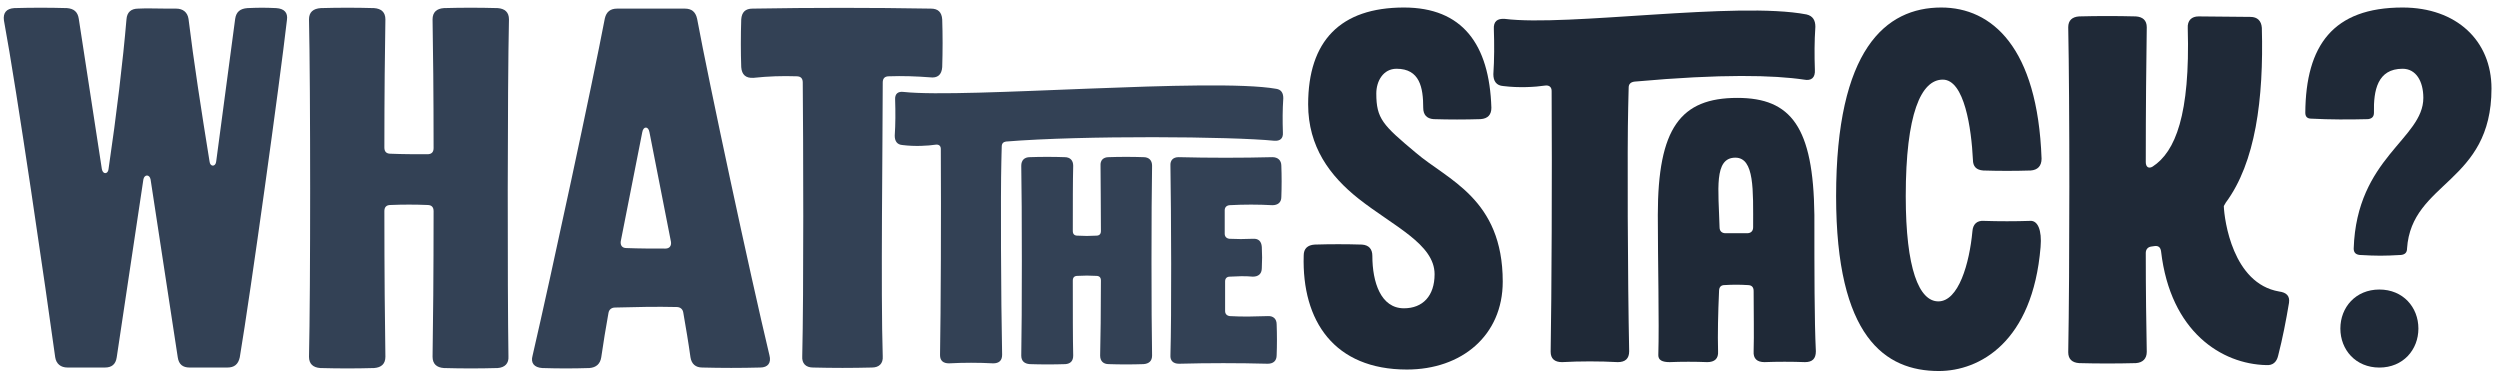 <svg viewBox="0 0 1330 200"
  xmlns="http://www.w3.org/2000/svg">
  <path d="M100.834,195.523 L121.019,195.523 C124.565,195.523,126.747,193.886,127.565,190.067 C133.293,155.971,148.841,43.863,152.66,10.585 C153.206,6.766,151.296,4.584,146.932,4.311 C140.658,4.039,138.203,4.039,131.657,4.311 C127.838,4.584,125.656,6.221,125.11,10.039 L115.018,85.869 C114.745,88.87,111.745,88.87,111.472,85.869 C107.108,58.865,103.016,32.407,100.288,10.039 C99.743,6.493,97.288,4.584,93.742,4.584 L89.105,4.584 C81.194,4.584,79.012,4.311,73.557,4.584 C69.738,4.584,67.556,6.493,67.283,10.312 C65.374,32.679,62.101,60.229,57.736,89.961 C57.463,92.689,54.736,92.961,54.19,89.961 L41.916,10.039 C41.37,6.221,39.188,4.584,35.642,4.311 C26.095,4.039,17.094,4.039,7.547,4.311 C3.455,4.584,1.546,6.766,2.091,10.858 C8.911,47.409,24.731,156.244,29.368,190.067 C29.914,193.613,32.369,195.523,35.915,195.523 L55.827,195.523 C59.373,195.523,61.555,193.886,62.101,190.067 L76.285,95.416 C76.83,92.689,79.558,92.689,80.103,95.416 L94.56,190.067 C95.106,193.886,97.288,195.523,100.834,195.523 Z " style="fill: rgba(51, 65, 85, 1); " fill="#334155" stroke="none" />
  <path d="M199.031,4.311 C189.211,4.039,180.482,4.039,170.663,4.311 C166.571,4.584,164.389,6.493,164.389,10.312 C165.207,46.863,165.207,154.607,164.389,189.794 C164.389,193.613,166.571,195.523,170.39,195.795 C180.482,196.068,189.211,196.068,199.031,195.795 C202.85,195.523,205.032,193.613,205.032,189.794 C204.759,173.974,204.486,144.242,204.486,112.328 C204.486,110.146,205.577,109.055,207.759,109.055 C214.306,108.782,220.852,108.782,227.399,109.055 C229.581,109.055,230.672,110.146,230.672,112.328 C230.672,144.242,230.399,174.247,230.126,189.794 C230.126,193.613,232.309,195.523,236.127,195.795 C245.947,196.068,254.949,196.068,264.768,195.795 C268.587,195.523,270.769,193.34,270.496,189.522 C269.951,154.607,269.951,46.863,270.769,10.312 C270.769,6.493,268.587,4.584,264.768,4.311 C254.676,4.039,245.947,4.039,236.127,4.311 C232.309,4.584,230.126,6.493,230.126,10.312 C230.399,25.042,230.672,50.682,230.672,78.777 C230.672,80.96,229.581,82.051,227.399,82.051 C220.852,82.051,214.306,82.051,207.759,81.778 C205.577,81.778,204.486,80.687,204.486,78.505 C204.486,50.955,204.759,25.042,205.032,10.312 C205.032,6.493,202.85,4.584,199.031,4.311 Z " style="fill: rgba(51, 65, 85, 1); " fill="#334155" stroke="none" />
  <path d="M373.603,195.523 C383.696,195.795,394.334,195.795,404.426,195.523 C408.518,195.523,410.427,193.068,409.336,188.976 C398.971,145.606,377.149,43.863,370.875,10.039 C370.057,6.221,367.875,4.584,364.329,4.584 L328.323,4.584 C324.777,4.584,322.595,6.221,321.777,9.767 C315.231,44.136,293.409,145.606,283.317,189.249 C282.225,193.068,284.135,195.523,288.499,195.795 C297.228,196.068,304.865,196.068,313.594,195.795 C317.14,195.523,319.322,193.613,319.868,190.067 C320.959,182.43,322.323,174.247,323.686,166.609 C323.959,164.7,325.323,163.609,327.232,163.609 C338.143,163.336,349.327,163.063,359.965,163.336 C361.874,163.336,363.238,164.427,363.511,166.336 C364.875,174.247,366.238,182.157,367.329,190.067 C367.875,193.613,370.057,195.523,373.603,195.523 Z M330.233,128.421 C334.052,109.055,337.87,89.688,341.689,70.322 C342.235,67.048,344.962,67.048,345.508,70.322 C349.327,89.961,353.145,109.055,356.964,128.694 C357.237,130.876,356.146,132.24,353.964,132.24 C346.872,132.24,340.325,132.24,333.233,131.967 C331.051,131.967,329.96,130.604,330.233,128.421 Z " style="fill: rgba(51, 65, 85, 1); " fill="#334155" stroke="none" />
  <path d="M432.521,195.523 C443.159,195.795,453.252,195.795,463.89,195.523 C467.709,195.523,469.891,193.34,469.618,189.522 C468.527,156.517,469.618,72.504,469.618,43.863 C469.618,41.681,470.709,40.59,472.891,40.59 C479.983,40.317,487.621,40.59,494.713,41.135 C498.804,41.681,500.986,39.771,501.259,35.68 C501.532,26.951,501.532,18.768,501.259,10.312 C500.986,6.493,499.077,4.584,495.258,4.584 C463.617,4.039,431.976,4.039,400.335,4.584 C396.516,4.584,394.606,6.493,394.334,10.312 C394.061,18.768,394.061,27.769,394.334,35.68 C394.606,39.771,396.789,41.681,400.88,41.408 C408.518,40.59,416.155,40.317,423.793,40.59 C425.975,40.59,427.066,41.681,427.066,43.863 C427.339,72.504,427.612,156.517,426.793,189.522 C426.52,193.34,428.703,195.523,432.521,195.523 Z " style="fill: rgba(51, 65, 85, 1); " fill="#334155" stroke="none" />
  <path d="M504.877,193.301 C512.564,192.885,520.666,192.885,528.353,193.301 C531.469,193.301,533.131,191.847,533.131,188.73 C532.508,158.814,532.3,102.514,532.716,86.31 C532.716,82.986,532.923,80.7,532.923,78 C532.923,76.338,533.754,75.507,535.209,75.299 C576.135,71.975,655.288,72.598,677.933,74.883 C681.049,75.091,682.711,73.637,682.503,70.521 C682.296,64.288,682.296,58.471,682.711,52.239 C682.711,49.538,681.672,47.668,678.972,47.253 C644.693,41.228,513.395,52.446,480.778,48.915 C477.662,48.499,476,49.953,476.208,53.07 C476.416,59.51,476.416,65.95,476,72.183 C476,75.091,477.247,76.961,480.155,77.169 C486.803,78,493.659,77.584,497.814,76.961 C499.476,76.753,500.514,77.584,500.514,79.246 C500.722,115.187,500.514,164.839,500.099,188.938 C500.099,191.847,501.761,193.301,504.877,193.301 Z M547.881,193.716 C553.906,193.924,560.762,193.924,566.787,193.716 C569.487,193.509,570.942,192.054,570.942,189.146 C570.734,180.42,570.734,165.462,570.734,149.258 C570.734,147.596,571.565,146.765,573.227,146.765 C576.551,146.557,579.875,146.557,583.199,146.765 C584.861,146.765,585.692,147.596,585.692,149.258 C585.692,165.462,585.484,180.42,585.276,189.146 C585.276,192.054,586.938,193.716,589.847,193.716 C595.664,193.924,602.312,193.924,608.337,193.716 C611.245,193.509,612.907,192.054,612.907,189.146 C612.492,168.163,612.492,109.785,612.907,88.179 C612.907,85.271,611.245,83.609,608.337,83.609 C602.52,83.401,595.664,83.401,589.847,83.609 C586.938,83.609,585.276,85.271,585.484,88.179 C585.484,96.074,585.692,108.954,585.692,122.874 C585.692,124.536,584.861,125.367,583.199,125.367 C579.875,125.574,576.551,125.574,573.227,125.367 C571.565,125.367,570.734,124.536,570.734,122.874 C570.734,108.954,570.734,96.074,570.942,88.179 C570.942,85.271,569.28,83.609,566.371,83.609 C560.554,83.401,553.698,83.401,547.881,83.609 C544.973,83.609,543.311,85.271,543.311,88.179 C543.726,109.785,543.726,168.371,543.311,189.146 C543.311,192.054,544.973,193.509,547.881,193.716 Z M627.242,193.509 C642.615,193.093,659.028,193.093,674.401,193.509 C677.31,193.509,679.179,192.054,679.179,188.938 C679.387,183.952,679.387,177.72,679.179,172.526 C679.179,169.617,677.31,167.955,674.401,168.163 C667.545,168.371,661.313,168.579,654.249,168.163 C652.587,167.955,651.756,166.917,651.756,165.462 L651.756,149.673 C651.756,148.219,652.587,147.18,654.249,147.18 C658.197,146.973,662.352,146.765,666.507,147.18 C669.415,147.18,671.285,145.726,671.285,142.61 C671.493,138.455,671.493,135.546,671.285,131.391 C671.077,128.275,669.415,126.821,666.507,127.029 C662.144,127.236,657.989,127.236,654.042,127.029 C652.38,126.821,651.549,125.782,651.549,124.328 L651.549,111.863 C651.549,110.409,652.38,109.37,654.042,109.162 C661.728,108.747,669.415,108.747,676.894,109.162 C679.803,109.162,681.672,107.708,681.672,104.799 C681.88,99.606,681.88,93.373,681.672,88.179 C681.672,85.271,679.803,83.609,676.894,83.609 C661.105,84.024,643.031,84.024,627.034,83.609 C624.126,83.609,622.464,85.271,622.671,88.179 C623.087,114.356,623.295,167.54,622.671,188.938 C622.464,191.847,624.126,193.509,627.242,193.509 Z " style="fill: rgba(51, 65, 85, 1); " fill="#334155" stroke="none" />
  <path d="M695.936,55.498 C695.936,78.094,707.496,93.596,722.736,105.683 C741.391,120.396,763.199,129.855,763.199,145.883 C763.199,157.443,756.893,164.012,746.908,164.012 C734.559,164.012,730.093,150.087,730.093,136.161 C730.093,132.483,728.253,130.381,724.575,130.118 C716.167,129.855,707.759,129.855,699.351,130.118 C695.673,130.381,693.571,132.22,693.571,135.898 C692.52,170.843,709.861,196.592,748.485,196.592 C777.65,196.592,799.457,178.463,799.457,149.824 C799.457,105.683,770.03,95.698,753.214,81.247 C735.61,66.533,732.195,63.118,732.195,49.718 C732.195,43.149,735.873,36.58,742.967,36.58 C755.316,36.58,757.155,46.565,757.155,57.337 C757.155,61.016,758.995,63.118,762.673,63.38 C771.081,63.643,779.226,63.643,787.634,63.38 C791.575,63.118,793.414,61.016,793.414,57.337 C792.363,23.443,777.912,4,746.908,4 C713.014,4,695.936,21.867,695.936,55.498 Z " style="fill: rgba(31, 41, 55, 1); " fill="#1f2937" stroke="none" />
  <path d="M830.987,192.651 C840.708,192.126,850.956,192.126,860.677,192.651 C864.618,192.651,866.72,190.812,866.72,186.871 C865.932,149.036,865.669,77.831,866.195,57.337 C866.195,53.133,866.458,50.243,866.458,46.565 C866.458,44.726,867.509,43.675,869.61,43.412 C916.379,39.208,943.705,39.996,959.732,42.361 C963.673,43.149,965.775,41.31,965.513,37.106 C965.25,29.486,965.25,22.129,965.775,14.247 C965.775,10.831,964.462,8.467,961.046,7.678 C923.999,0.584,833.877,14.247,800.508,10.043 C796.567,9.78,794.465,11.357,794.728,15.561 C794.991,23.443,794.991,31.588,794.465,39.471 C794.465,43.149,796.042,45.514,799.72,45.777 C808.128,46.828,816.799,46.302,822.054,45.514 C824.156,45.251,825.469,46.302,825.469,48.404 C825.732,93.859,825.469,156.655,824.944,187.134 C824.944,190.812,827.046,192.651,830.987,192.651 Z M881.96,114.353 C881.96,138.788,882.748,171.369,882.222,188.973 C882.222,191.6,884.324,192.651,888.265,192.651 C894.571,192.389,901.928,192.389,908.234,192.651 C912.175,192.651,914.277,190.812,914.014,186.871 C913.752,177.938,914.014,166.639,914.54,154.816 C914.54,152.714,915.591,151.663,917.43,151.663 C921.634,151.4,925.575,151.4,929.779,151.663 C931.881,151.663,932.932,152.714,932.932,154.816 C932.932,166.639,933.195,177.938,932.932,186.871 C932.669,190.812,934.771,192.651,938.713,192.651 C945.281,192.389,953.426,192.389,960.258,192.651 C964.199,192.651,966.038,190.812,966.038,186.871 C965.25,170.318,965.25,144.569,965.25,114.353 C964.724,67.584,952.901,52.082,924.262,52.082 C894.046,52.082,881.96,68.11,881.96,114.353 Z M914.803,120.922 C914.277,100.953,911.65,83.875,923.211,83.875 C933.458,83.875,932.669,101.216,932.669,120.922 C932.669,123.024,931.356,124.075,929.516,124.075 L917.956,124.075 C916.116,124.075,914.803,123.024,914.803,120.922 Z " style="fill: rgba(31, 41, 55, 1); " fill="#1f2937" stroke="none" />
  <path d="M1031.462,197.381 C1053.007,197.381,1081.383,182.141,1085.587,131.432 C1086.376,122.235,1084.011,117.243,1080.07,117.506 C1071.925,117.769,1063.517,117.769,1055.372,117.506 C1051.693,117.243,1049.591,119.345,1049.328,123.024 C1047.752,140.102,1041.972,160.334,1031.199,160.334 C1020.952,160.334,1013.858,142.992,1013.858,104.369 C1013.858,60.49,1022.003,42.361,1033.564,42.361 C1045.125,42.361,1048.803,68.635,1049.591,84.926 C1049.591,88.604,1051.43,90.443,1055.109,90.706 C1063.517,90.969,1071.925,90.969,1080.332,90.706 C1084.011,90.443,1086.113,88.341,1086.113,84.4 C1084.011,25.02,1059.576,4,1032.775,4 C1003.085,4,976.811,26.333,976.811,104.369 C976.811,179.251,1002.822,197.381,1031.462,197.381 Z " style="fill: rgba(31, 41, 55, 1); " fill="#1f2937" stroke="none" />
  <path d="M1136.297,8.729 C1126.05,8.467,1116.066,8.467,1106.081,8.729 C1102.403,8.992,1100.301,10.831,1100.301,14.51 C1101.089,53.922,1101.089,143.781,1100.301,187.396 C1100.301,191.075,1102.403,192.914,1106.081,193.177 C1116.066,193.44,1126.05,193.44,1136.297,193.177 C1139.976,192.914,1142.078,190.812,1142.078,187.134 C1141.815,173.471,1141.552,154.816,1141.552,134.585 C1141.552,132.745,1142.603,131.432,1144.442,131.169 C1144.968,131.169,1145.756,130.906,1146.282,130.906 C1148.384,130.643,1149.434,131.694,1149.697,133.796 C1154.689,176.624,1182.015,193.702,1205.662,194.228 C1209.078,194.491,1211.18,192.651,1211.968,189.236 C1214.333,180.04,1216.172,170.581,1217.748,161.122 C1218.274,157.443,1216.435,155.604,1212.493,155.079 C1187.795,150.875,1183.329,116.981,1183.066,109.624 C1183.066,109.624,1183.329,109.098,1184.117,107.784 C1199.882,86.502,1204.348,52.871,1203.297,14.773 C1203.035,11.094,1200.933,8.992,1197.254,8.992 L1169.666,8.729 C1165.987,8.729,1163.623,10.831,1163.885,15.035 C1165.199,61.016,1157.317,80.722,1145.231,88.604 C1143.129,89.918,1141.552,88.867,1141.552,86.239 C1141.552,58.126,1141.815,31.851,1142.078,14.51 C1142.078,10.831,1139.976,8.992,1136.297,8.729 Z " style="fill: rgba(31, 41, 55, 1); " fill="#1f2937" stroke="none" />
  <path d="M1252.168,132.22 C1253.744,83.875,1289.215,73.89,1289.215,52.082 C1289.215,43.149,1285.274,36.58,1278.18,36.58 C1264.78,36.58,1262.678,48.141,1262.941,59.965 C1262.941,62.067,1261.89,63.118,1259.788,63.38 C1249.803,63.643,1239.556,63.643,1229.572,63.118 C1227.47,63.118,1226.419,62.067,1226.419,59.965 C1226.682,24.231,1241.133,4,1278.18,4 C1306.819,4,1325.474,21.604,1325.474,47.09 C1325.474,97.537,1282.909,96.486,1280.545,132.22 C1280.545,134.322,1279.494,135.373,1277.392,135.636 C1267.933,136.161,1264.78,136.161,1255.321,135.636 C1253.219,135.373,1252.168,134.322,1252.168,132.22 Z M1245.074,174.785 C1245.074,163.487,1253.219,154.028,1265.831,154.028 C1278.443,154.028,1286.588,163.487,1286.588,174.785 C1286.588,186.083,1278.443,195.541,1265.831,195.541 C1253.219,195.541,1245.074,186.083,1245.074,174.785 Z " style="fill: rgba(31, 41, 55, 1); " fill="#1f2937" stroke="none" />
</svg>